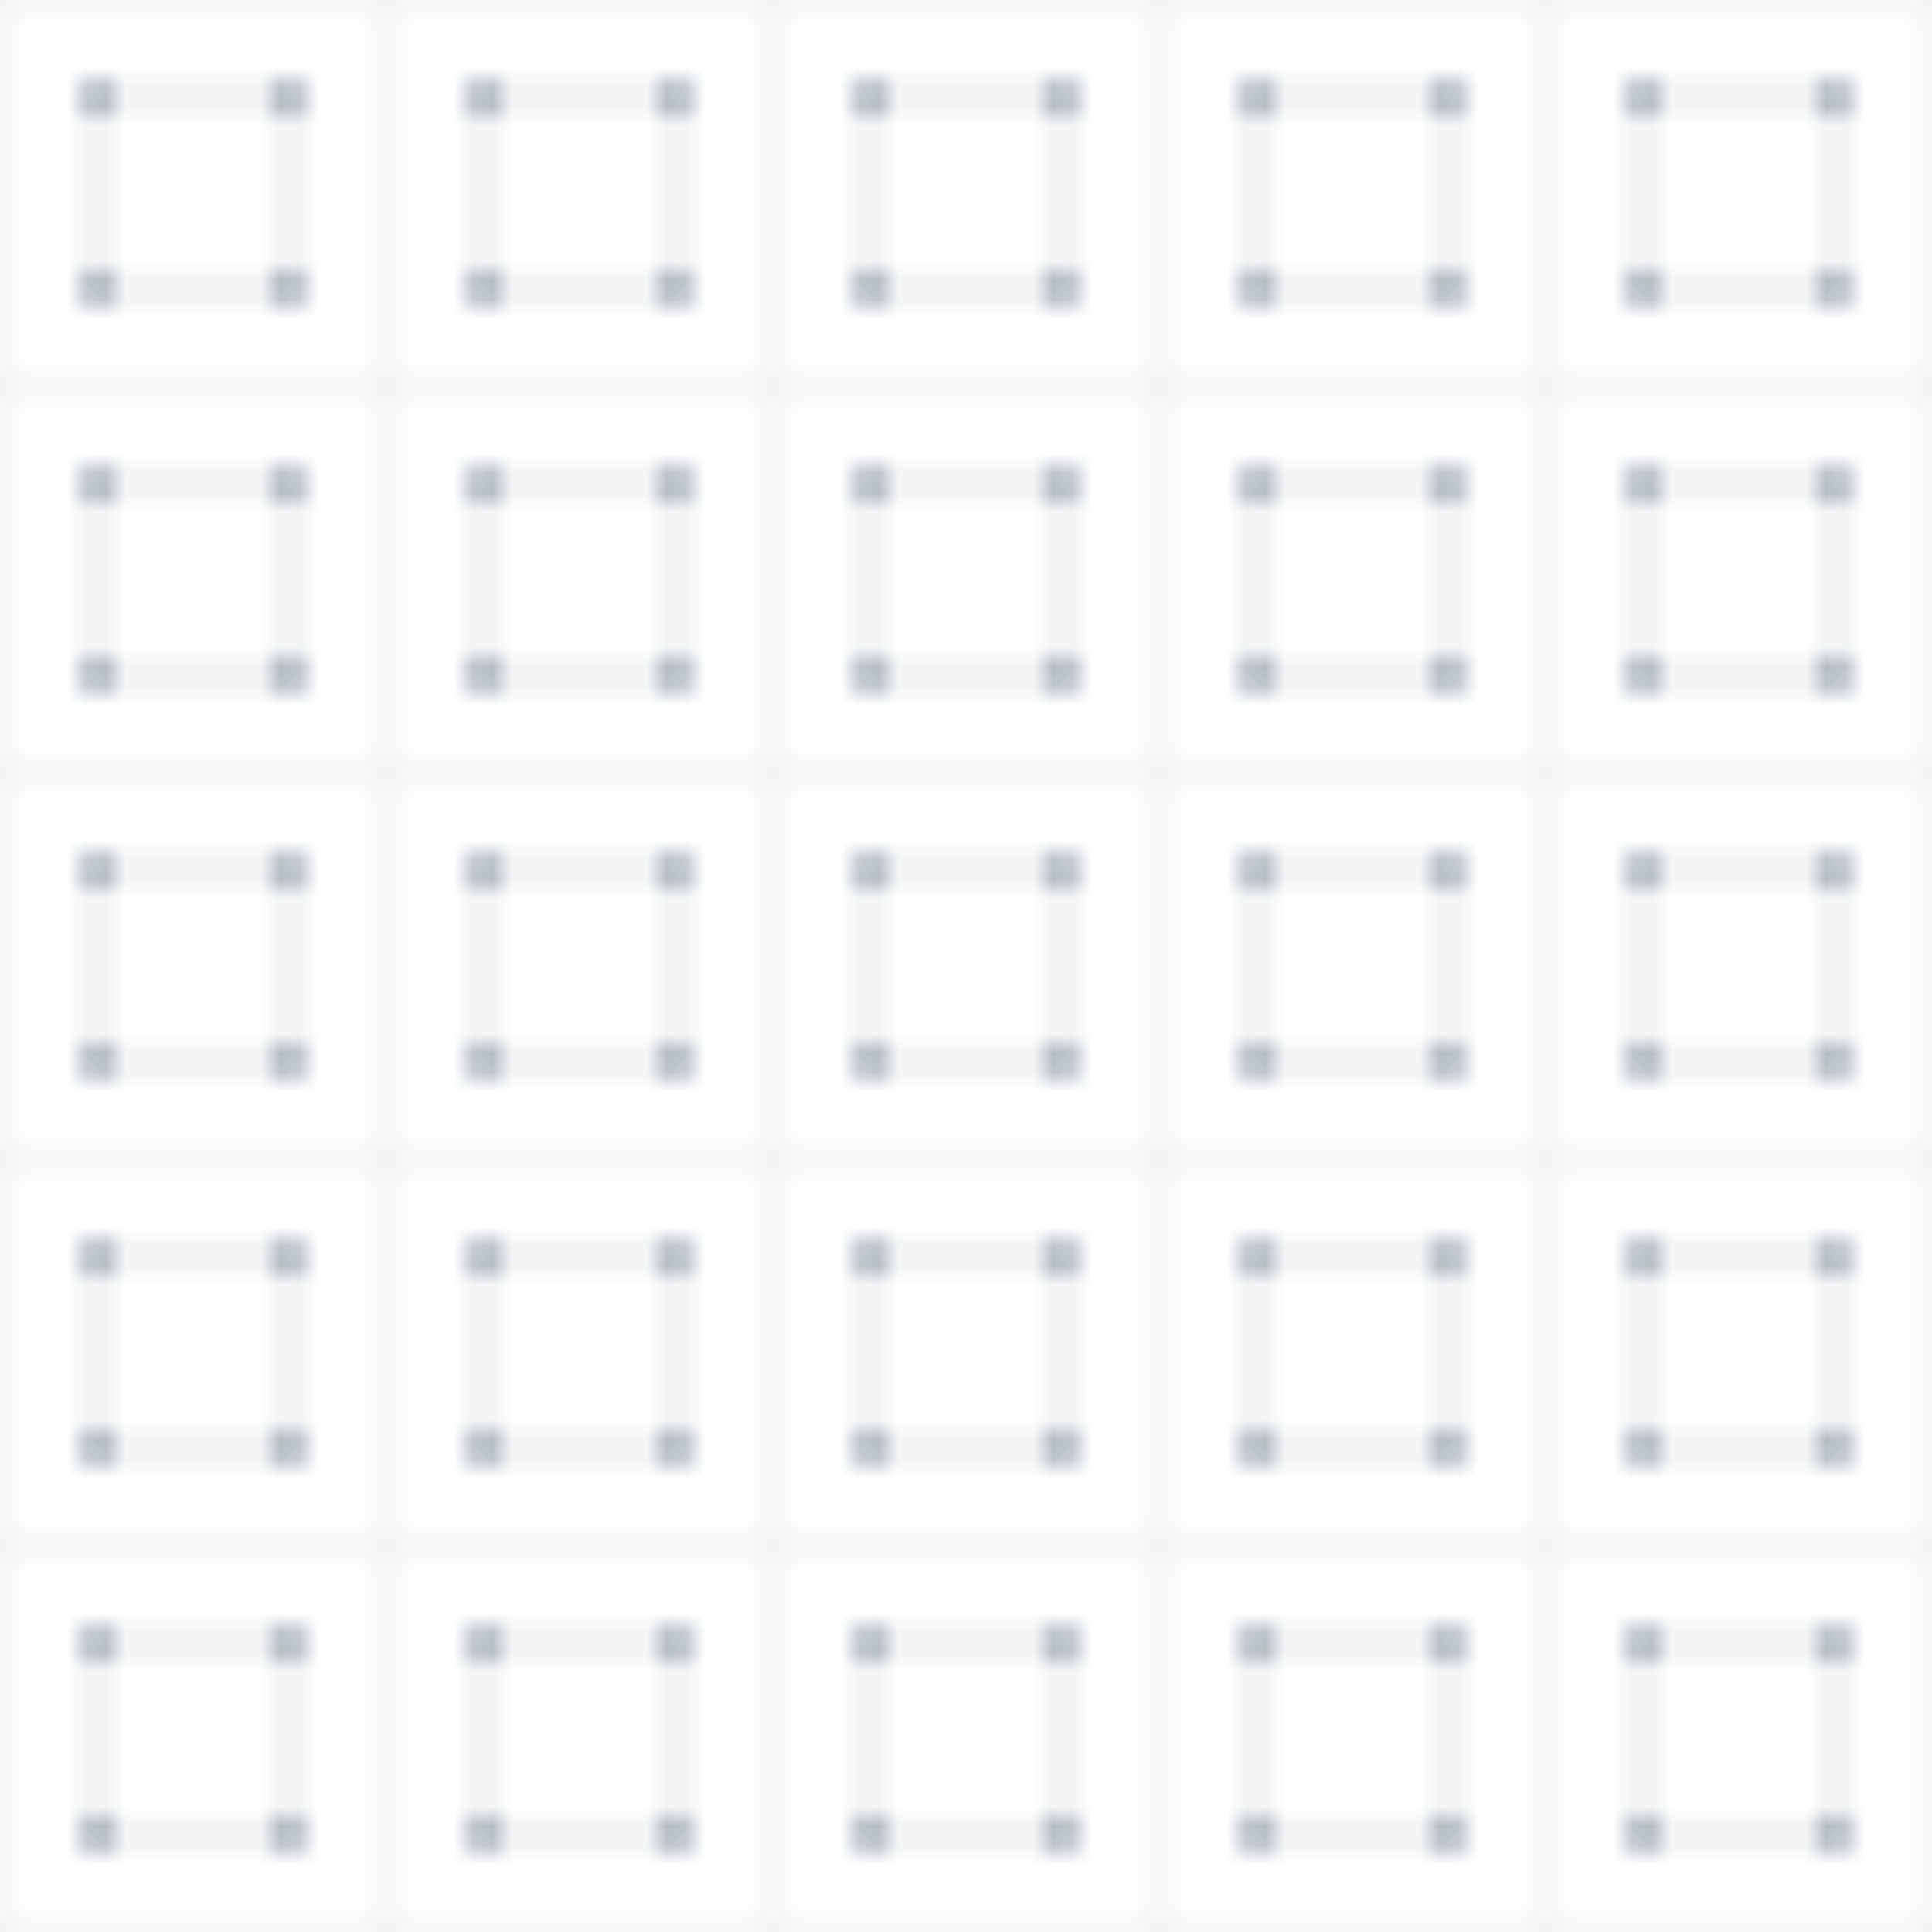 <svg width="100" height="100" viewBox="0 0 100 100" xmlns="http://www.w3.org/2000/svg">
  <defs>
    <pattern id="circuit-board" x="0" y="0" width="20" height="20" patternUnits="userSpaceOnUse">
      <rect x="0" y="0" width="20" height="20" fill="none" stroke="#0A1F44" stroke-width="0.5" opacity="0.1" />
      <circle cx="5" cy="5" r="1" fill="#0A1F44" opacity="0.3" />
      <circle cx="15" cy="5" r="1" fill="#0A1F44" opacity="0.3" />
      <circle cx="5" cy="15" r="1" fill="#0A1F44" opacity="0.3" />
      <circle cx="15" cy="15" r="1" fill="#0A1F44" opacity="0.3" />
      <line x1="5" y1="5" x2="15" y2="5" stroke="#0A1F44" stroke-width="0.5" opacity="0.2" />
      <line x1="5" y1="15" x2="15" y2="15" stroke="#0A1F44" stroke-width="0.5" opacity="0.2" />
      <line x1="5" y1="5" x2="5" y2="15" stroke="#0A1F44" stroke-width="0.5" opacity="0.2" />
      <line x1="15" y1="5" x2="15" y2="15" stroke="#0A1F44" stroke-width="0.5" opacity="0.2" />
    </pattern>
  </defs>
  <rect x="0" y="0" width="100" height="100" fill="url(#circuit-board)" />
</svg> 
